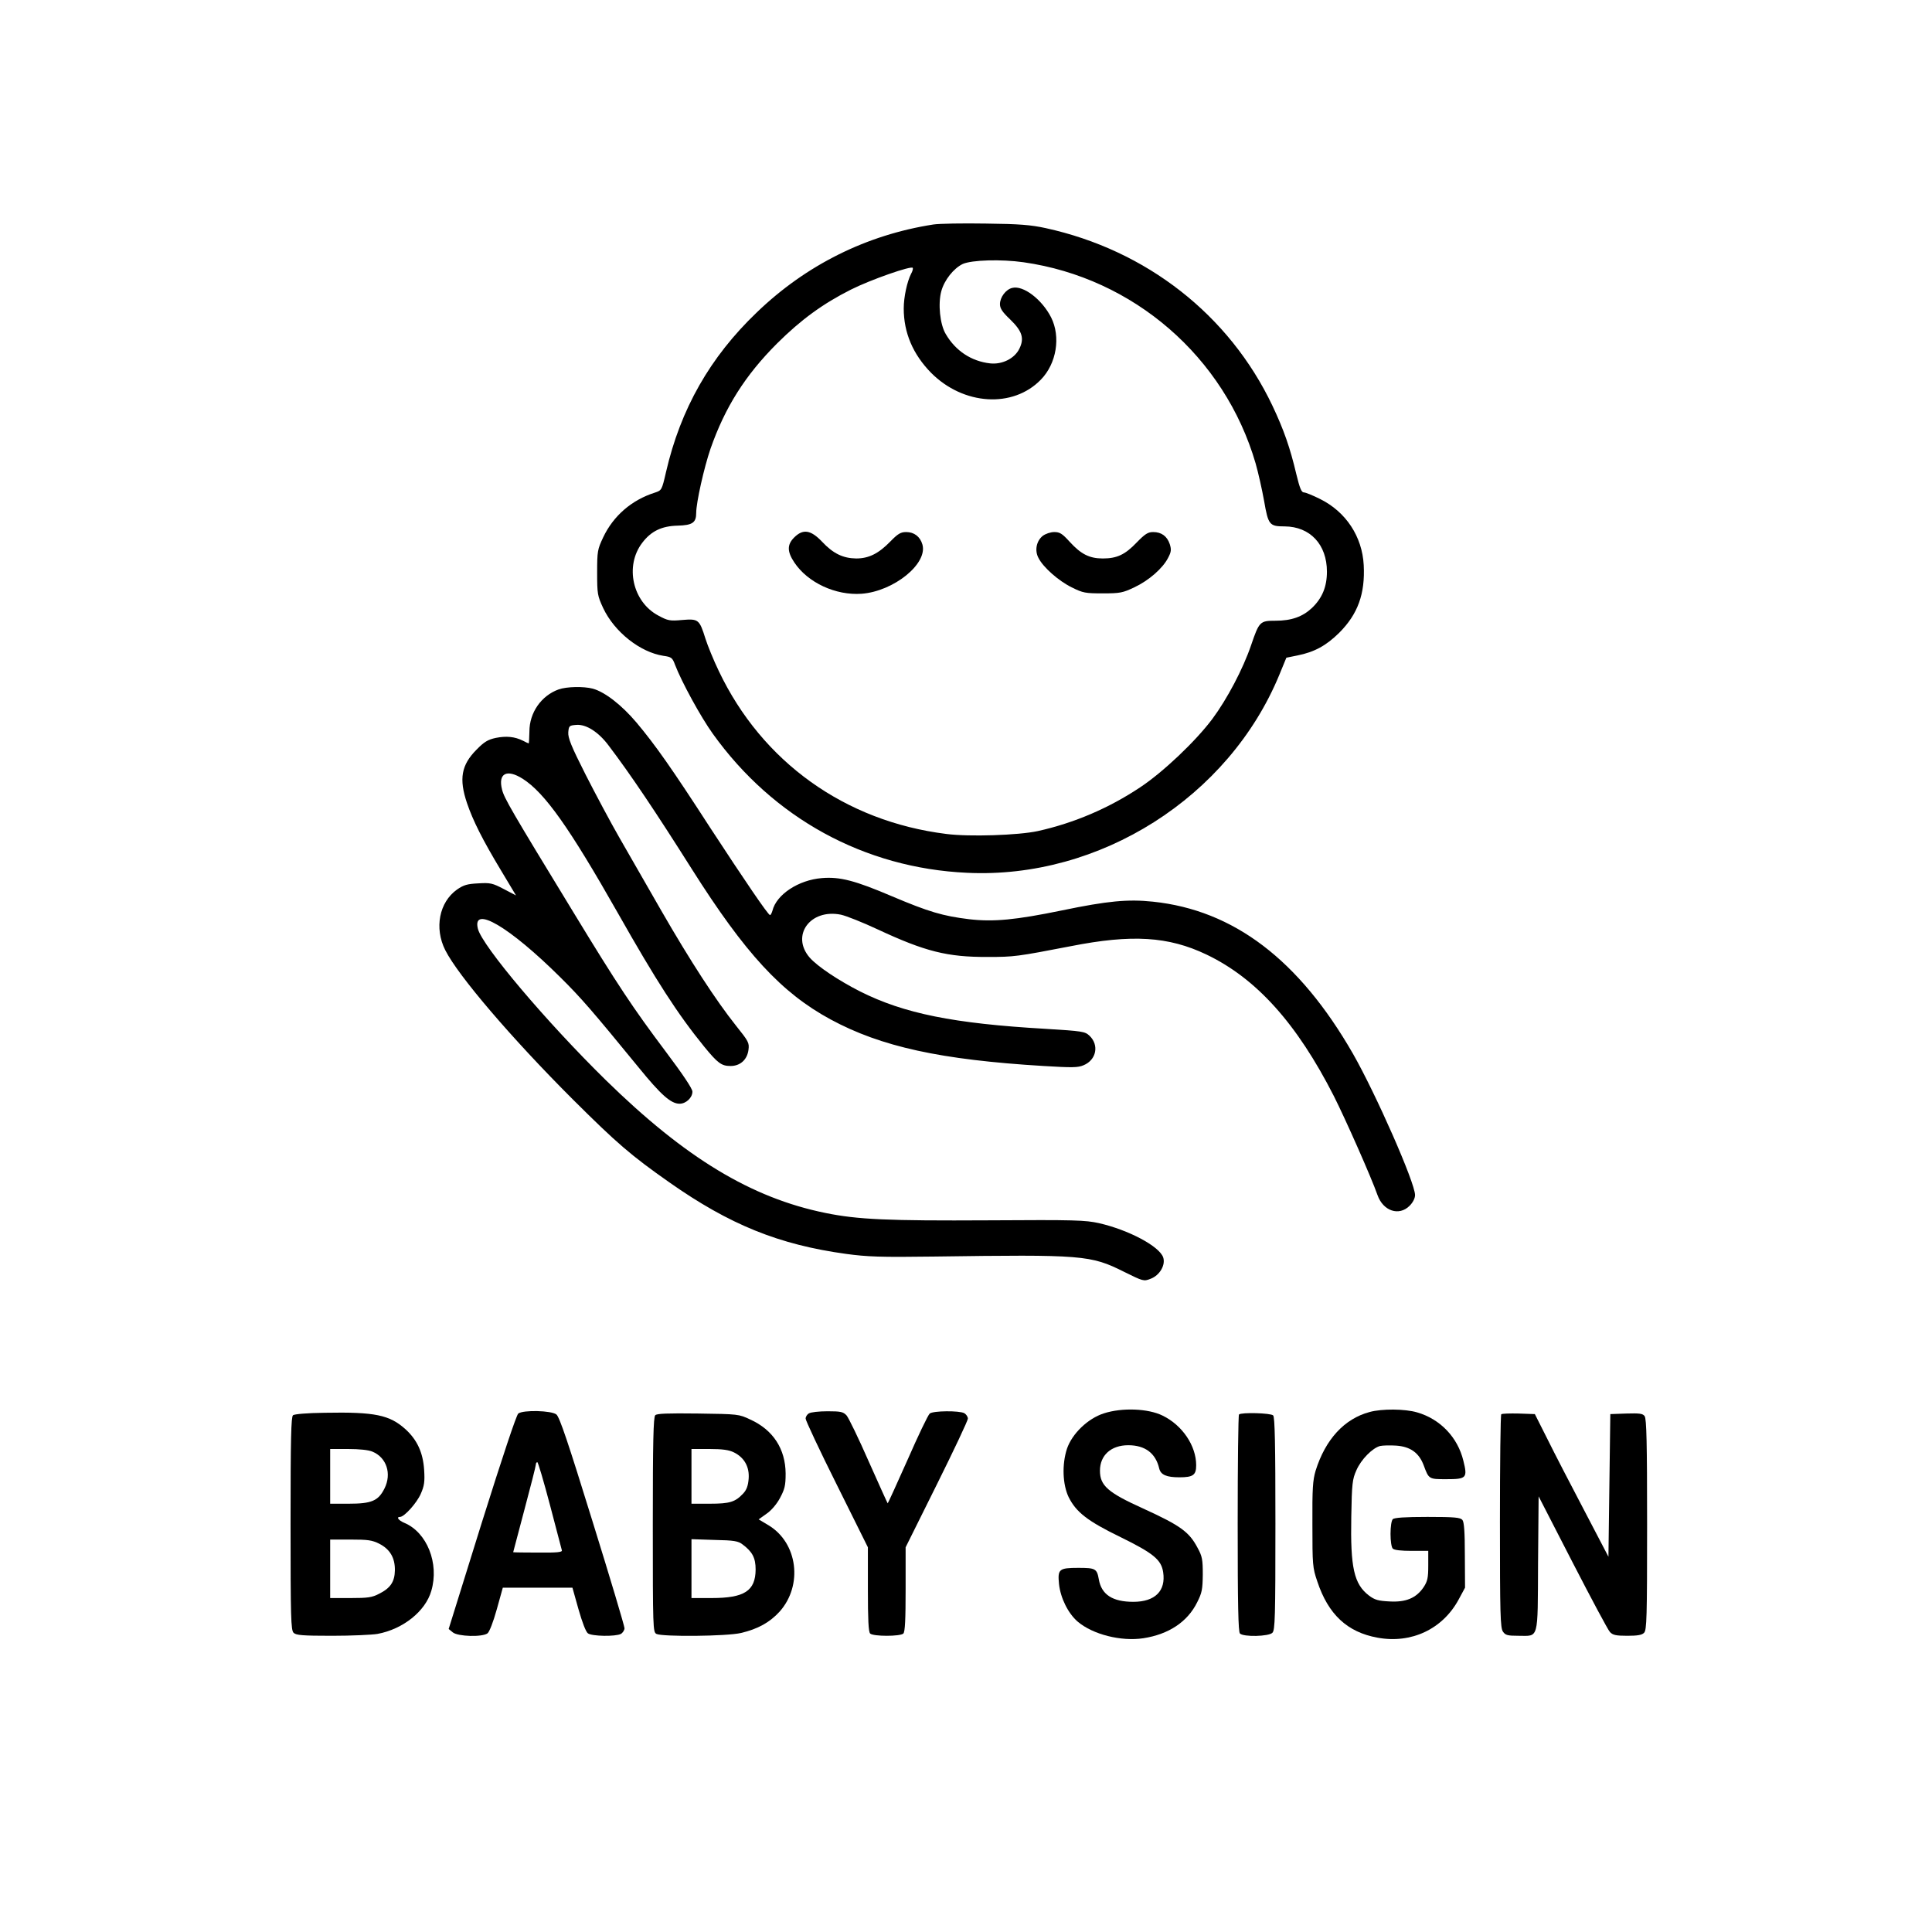 <?xml version="1.0" standalone="no"?>
<!DOCTYPE svg PUBLIC "-//W3C//DTD SVG 20010904//EN"
 "http://www.w3.org/TR/2001/REC-SVG-20010904/DTD/svg10.dtd">
<svg version="1.0" xmlns="http://www.w3.org/2000/svg"
 width="1024pt" height="1024pt" viewBox="0 0 1024 1024"
 preserveAspectRatio="xMidYMid meet">

<g transform="translate(0,1024) scale(0.1,-0.1)"
fill="#000000" stroke="none">
<path d="M4946 9050 c-353 -55 -673 -214 -934 -465 -249 -238 -405 -513 -482
-847 -22 -96 -23 -97 -59 -109 -123 -39 -220 -123 -274 -237 -30 -64 -32 -73
-32 -187 0 -114 2 -123 32 -188 60 -127 196 -234 319 -253 43 -6 48 -10 62
-48 35 -91 136 -276 200 -365 320 -447 803 -712 1347 -737 704 -34 1388 400
1656 1050 l37 90 59 12 c90 18 152 52 221 120 99 99 138 207 130 359 -8 151
-94 282 -231 350 -38 19 -77 35 -86 35 -13 0 -22 22 -40 96 -33 140 -66 235
-127 364 -229 481 -667 824 -1202 941 -79 17 -138 22 -317 24 -121 2 -246 0
-279 -5z m479 -200 c583 -83 1066 -502 1230 -1066 14 -49 34 -138 45 -199 22
-127 28 -135 109 -135 135 -1 224 -96 224 -240 0 -80 -25 -140 -79 -192 -50
-47 -109 -68 -194 -68 -82 0 -86 -4 -129 -130 -43 -126 -127 -285 -205 -390
-88 -118 -262 -283 -383 -363 -165 -110 -349 -189 -543 -232 -102 -22 -363
-31 -485 -15 -537 67 -976 382 -1205 863 -27 56 -59 134 -71 172 -32 102 -37
106 -123 99 -65 -6 -76 -4 -126 23 -137 72 -180 263 -86 386 47 62 103 89 188
91 78 2 98 16 98 67 0 56 42 242 76 341 77 220 184 389 353 558 127 126 242
210 391 285 103 52 323 129 328 115 2 -5 -2 -19 -9 -31 -21 -41 -39 -123 -39
-184 0 -129 49 -243 145 -341 171 -172 434 -189 582 -36 83 85 106 227 54 330
-49 96 -148 171 -206 156 -34 -8 -65 -50 -65 -86 0 -23 13 -42 54 -81 64 -62
76 -100 49 -155 -25 -52 -91 -85 -155 -78 -99 11 -183 66 -235 155 -31 51 -42
161 -24 227 16 60 66 122 114 145 48 21 202 26 322 9z"/>
<path d="M4209 7391 c-38 -38 -37 -75 1 -132 71 -107 219 -176 357 -166 170
13 351 159 322 261 -12 42 -44 66 -86 66 -29 0 -44 -9 -83 -49 -63 -65 -115
-91 -182 -91 -70 1 -122 26 -181 89 -60 63 -101 69 -148 22z"/>
<path d="M5527 7400 c-34 -27 -44 -78 -23 -117 25 -50 107 -122 176 -156 60
-30 73 -32 165 -32 92 0 106 3 167 32 77 36 151 101 179 156 17 32 18 44 9 73
-14 42 -44 64 -88 64 -28 0 -43 -10 -87 -55 -62 -65 -105 -85 -180 -85 -71 0
-116 23 -176 89 -39 43 -52 51 -81 51 -20 0 -46 -9 -61 -20z"/>
<path d="M2961 6586 c-92 -33 -155 -123 -155 -223 -1 -35 -2 -63 -4 -63 -2 0
-15 6 -30 14 -44 22 -89 26 -144 15 -42 -9 -62 -21 -103 -63 -80 -81 -93 -154
-50 -282 32 -94 82 -194 182 -360 l78 -130 -65 34 c-59 31 -71 34 -135 30 -58
-3 -77 -8 -113 -33 -94 -67 -121 -204 -62 -321 68 -135 350 -465 674 -789 236
-235 309 -298 514 -442 319 -224 580 -330 937 -379 111 -15 180 -18 465 -14
791 11 830 8 1008 -81 101 -50 104 -51 140 -37 49 18 81 74 67 114 -21 59
-183 145 -340 181 -73 16 -125 18 -585 15 -532 -3 -694 4 -865 39 -393 80
-742 291 -1164 704 -317 311 -654 710 -678 802 -32 128 167 11 437 -257 111
-110 168 -176 416 -479 117 -144 170 -191 216 -191 34 0 68 32 68 64 0 16 -51
92 -142 213 -172 229 -253 350 -489 738 -330 541 -367 605 -378 650 -22 86 25
111 110 57 117 -75 247 -259 503 -710 205 -362 318 -537 458 -709 72 -88 92
-103 140 -103 51 0 88 33 95 85 5 38 1 45 -67 130 -105 132 -240 339 -396 610
-76 132 -175 305 -221 385 -46 80 -126 230 -179 334 -77 152 -94 195 -92 225
3 34 5 36 43 39 52 4 118 -38 172 -111 116 -153 245 -345 439 -652 284 -449
476 -657 736 -798 268 -145 583 -214 1130 -247 150 -9 181 -9 211 4 68 28 84
107 31 157 -24 22 -37 24 -232 36 -487 28 -750 81 -983 198 -116 59 -225 132
-267 179 -102 117 2 261 165 228 28 -6 116 -41 195 -78 251 -117 369 -147 583
-146 140 0 155 2 440 57 324 64 518 52 719 -44 264 -126 479 -364 676 -751 62
-123 198 -430 231 -524 30 -85 114 -113 170 -57 18 18 29 40 29 57 0 65 -207
535 -329 749 -286 498 -632 761 -1060 806 -133 14 -240 4 -481 -46 -248 -51
-364 -62 -493 -47 -140 17 -214 39 -408 121 -197 84 -277 105 -373 97 -124
-10 -241 -87 -262 -173 -4 -13 -9 -23 -13 -23 -10 1 -132 180 -317 463 -203
314 -291 439 -391 558 -77 91 -166 161 -231 179 -49 13 -139 11 -181 -4z"/>
<path d="M5851 2749 c-85 -27 -169 -108 -196 -188 -27 -83 -23 -189 9 -256 40
-80 100 -127 275 -212 175 -86 216 -120 226 -186 15 -99 -43 -157 -158 -157
-110 0 -169 38 -183 119 -10 57 -18 61 -109 61 -102 0 -110 -7 -102 -86 8 -74
48 -155 99 -199 80 -68 230 -106 348 -88 135 21 234 87 285 190 26 51 29 69
30 148 0 79 -3 96 -27 140 -45 86 -91 119 -290 210 -186 84 -228 121 -228 200
0 82 59 135 150 135 89 0 145 -42 164 -123 8 -34 39 -47 107 -47 73 0 89 12
89 64 0 103 -73 212 -178 263 -77 38 -215 43 -311 12z"/>
<path d="M7259 2756 c-134 -36 -234 -145 -286 -311 -15 -51 -18 -94 -17 -285
0 -215 1 -229 26 -302 58 -175 159 -269 319 -298 179 -33 345 45 430 202 l34
63 -1 172 c0 125 -4 176 -13 187 -11 13 -41 16 -185 16 -120 0 -176 -4 -184
-12 -7 -7 -12 -40 -12 -78 0 -38 5 -71 12 -78 8 -8 45 -12 100 -12 l88 0 0
-78 c0 -66 -4 -83 -25 -115 -39 -57 -93 -80 -180 -75 -60 3 -78 8 -109 31 -80
61 -99 148 -94 418 3 177 6 199 27 246 25 58 86 119 126 129 14 3 52 4 84 2
76 -5 122 -38 147 -105 27 -73 27 -73 119 -73 108 0 114 6 91 98 -30 124 -123
221 -245 256 -64 19 -187 20 -252 2z"/>
<path d="M1721 2752 c-93 -1 -160 -7 -168 -13 -10 -9 -13 -120 -13 -575 0
-498 2 -564 16 -578 13 -13 46 -16 203 -16 104 0 213 5 242 10 135 25 254 120
285 228 43 146 -23 311 -144 361 -30 13 -43 31 -22 31 23 0 89 74 110 122 19
43 22 65 18 128 -6 91 -37 158 -98 214 -85 77 -163 93 -429 88z m253 -206 c75
-31 103 -117 64 -195 -33 -66 -68 -81 -190 -81 l-98 0 0 145 0 145 95 0 c59 0
108 -5 129 -14z m36 -488 c57 -29 84 -75 83 -141 -1 -60 -23 -94 -83 -124 -38
-20 -60 -23 -152 -23 l-108 0 0 155 0 155 108 0 c92 0 114 -3 152 -22z"/>
<path d="M2747 2748 c-10 -8 -83 -227 -193 -577 l-176 -565 22 -18 c27 -22
156 -26 184 -5 10 8 30 59 49 127 l32 115 185 0 184 0 32 -114 c20 -70 39
-120 50 -128 21 -16 147 -18 175 -3 10 6 19 20 19 30 0 11 -76 266 -170 568
-129 417 -174 551 -191 565 -26 21 -175 25 -202 5z m168 -485 c33 -125 61
-233 63 -240 3 -10 -25 -13 -127 -12 -72 0 -131 1 -131 2 0 1 27 103 60 227
33 123 60 230 60 237 0 7 3 13 8 13 4 0 34 -102 67 -227z"/>
<path d="M4288 2749 c-10 -5 -18 -18 -18 -28 0 -10 74 -168 165 -350 l165
-332 0 -223 c0 -159 3 -225 12 -234 16 -16 160 -16 176 0 9 9 12 75 12 234 l0
223 165 332 c91 183 165 340 165 350 0 10 -9 23 -19 29 -28 14 -164 13 -183
-2 -9 -7 -62 -118 -118 -246 -57 -128 -104 -231 -105 -230 -2 2 -47 102 -101
223 -53 121 -106 230 -117 243 -18 19 -30 22 -101 22 -45 0 -89 -5 -98 -11z"/>
<path d="M3473 2739 c-10 -10 -13 -140 -13 -581 0 -551 1 -568 19 -578 31 -16
374 -13 449 5 89 21 152 56 204 113 125 140 96 365 -59 458 l-52 31 42 30 c25
17 54 51 71 83 25 47 30 65 30 130 -1 130 -66 231 -187 286 -61 29 -64 29
-277 32 -163 2 -218 0 -227 -9z m417 -197 c55 -27 83 -77 78 -140 -3 -37 -11
-59 -29 -78 -42 -45 -71 -54 -176 -54 l-98 0 0 145 0 145 95 0 c70 0 104 -5
130 -18z m46 -488 c52 -39 69 -71 69 -133 -1 -113 -59 -151 -233 -151 l-107 0
0 156 0 156 122 -4 c104 -2 126 -6 149 -24z"/>
<path d="M6567 2743 c-4 -3 -7 -263 -7 -578 0 -431 3 -574 12 -583 19 -19 153
-16 172 4 14 14 16 80 16 578 0 424 -3 565 -12 574 -13 13 -169 17 -181 5z"/>
<path d="M7957 2744 c-4 -4 -7 -260 -7 -568 0 -492 2 -564 16 -584 13 -19 24
-22 83 -22 108 0 101 -29 103 382 l3 357 180 -350 c99 -192 188 -359 198 -369
15 -16 31 -20 92 -20 54 0 78 4 89 16 14 14 16 79 16 573 0 434 -3 561 -13
575 -10 14 -26 16 -97 14 l-85 -3 -5 -378 -5 -378 -128 245 c-71 135 -159 305
-195 378 l-67 133 -85 3 c-47 1 -89 0 -93 -4z"/>
</g>
</svg>
